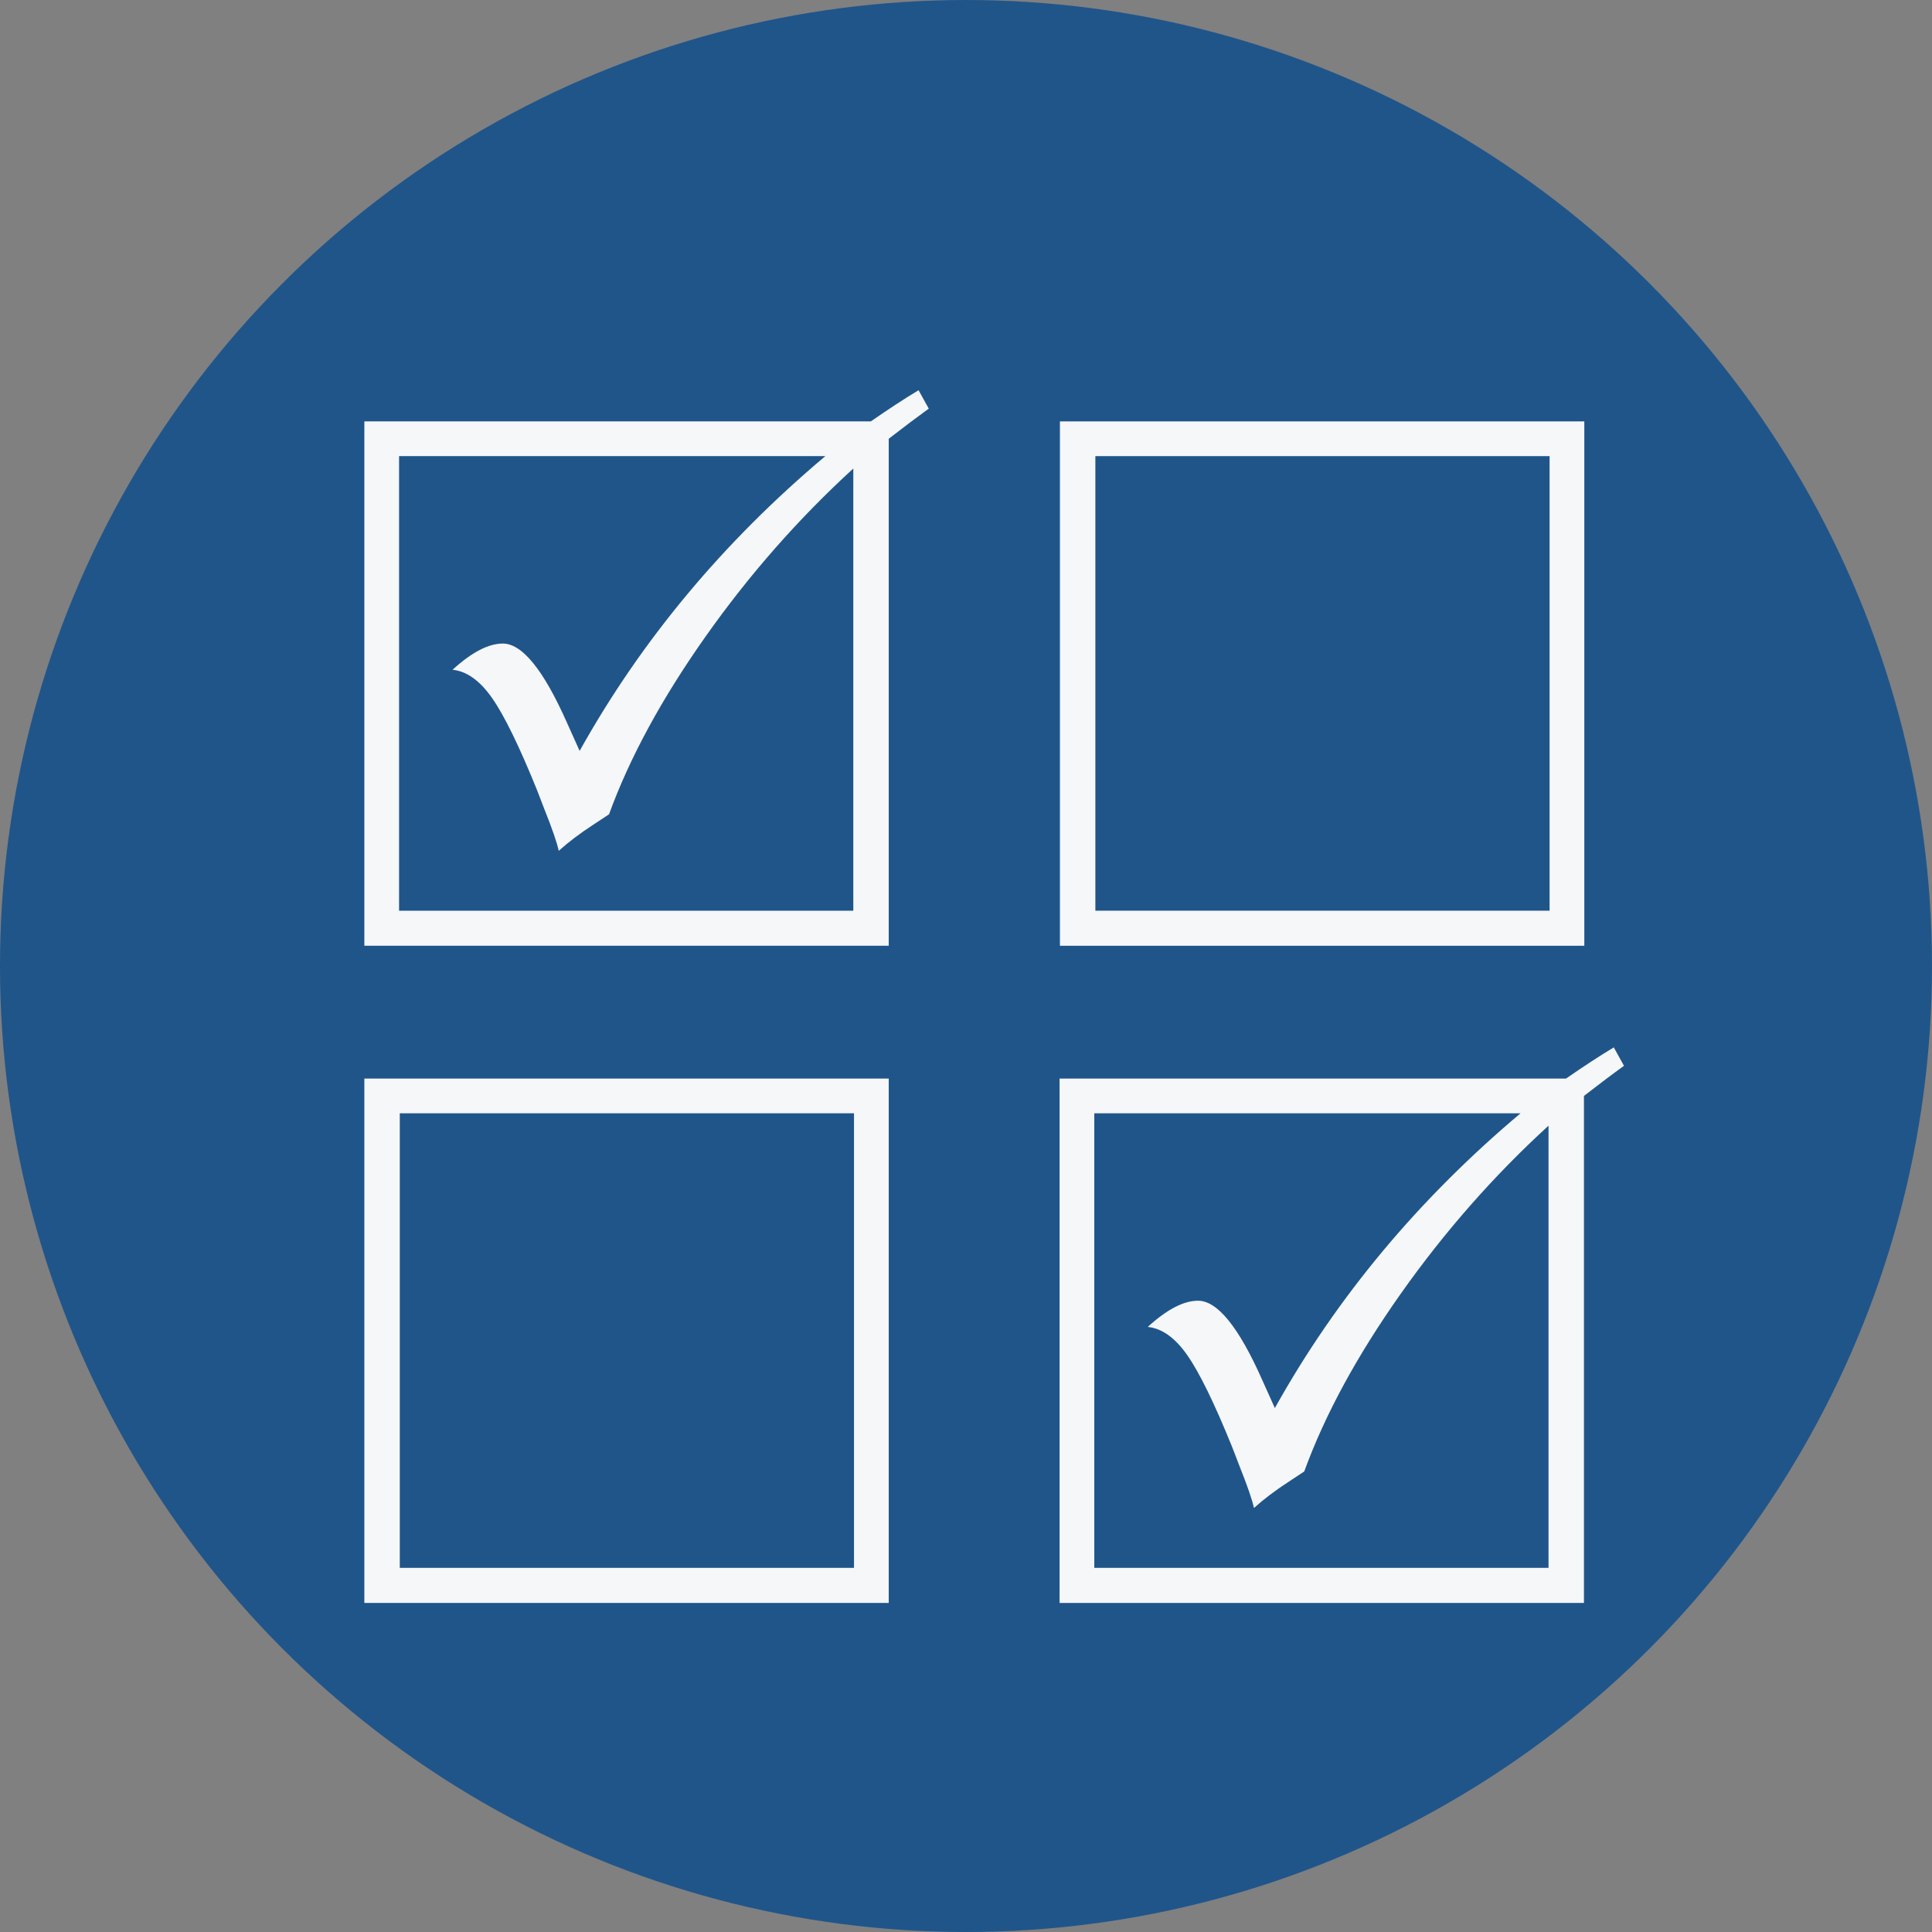 <?xml version="1.0" encoding="utf-8"?>
<!-- Generator: Adobe Illustrator 16.0.0, SVG Export Plug-In . SVG Version: 6.00 Build 0)  -->
<!DOCTYPE svg PUBLIC "-//W3C//DTD SVG 1.1//EN" "http://www.w3.org/Graphics/SVG/1.1/DTD/svg11.dtd">
<svg version="1.1" xmlns="http://www.w3.org/2000/svg" xmlns:xlink="http://www.w3.org/1999/xlink" x="0px" y="0px"
	 width="282.232px" height="282.232px" viewBox="1056.757 -905.311 282.232 282.232"
	 enable-background="new 1056.757 -905.311 282.232 282.232" xml:space="preserve">
<rect x="1056.757" y="-905.311" width="282.232" height="282.232" fill="#808080" stroke="none"/>
<g id="_x2D_--" display="none">
</g>
<g id="fond">
	<circle fill="#20558A" cx="1197.872" cy="-764.194" r="141.116"/>
</g>
<g id="A" display="none">
	<g display="inline">
		<path fill="#FFFFFF" d="M1201.139-797.393v-11.064h110v11.064H1201.139z"/>
		<path fill="#FFFFFF" d="M1201.139-765.393v-11.064h110v11.064H1201.139z"/>
		<path fill="#FFFFFF" d="M1201.139-733.393v-11.064h110v11.064H1201.139z"/>
		<path fill="#FFFFFF" d="M1201.139-701.393v-11.064h110v11.064H1201.139z"/>
	</g>
	<g display="inline">
		<path fill="#FFFFFF" d="M1135.054-770.432c6.937,0,13.17-2.25,18.703-6.75c2.813,1.22,4.943,2.158,6.398,2.813
			c1.452,0.657,3.396,1.595,5.836,2.813c2.437,1.22,4.311,2.274,5.625,3.164c1.312,0.892,2.834,2.039,4.57,3.445
			c1.733,1.406,2.999,2.742,3.797,4.008c0.795,1.266,1.477,2.742,2.039,4.43s0.844,3.47,0.844,5.344v48.234h-95.625v-48.234
			c0.281-2.999,1.03-5.717,2.25-8.156c1.217-2.437,2.623-4.5,4.219-6.188c1.593-1.688,3.748-3.327,6.469-4.922
			c2.718-1.593,5.133-2.883,7.242-3.867s4.852-2.131,8.227-3.445C1121.272-772.868,1127.741-770.432,1135.054-770.432z
			 M1134.983-828.369c-6.891,0-12.775,2.439-17.648,7.313c-4.876,4.876-7.313,10.782-7.313,17.719
			c0,6.939,2.437,12.845,7.313,17.719c4.873,4.876,10.758,7.313,17.648,7.313s12.797-2.437,17.719-7.313
			c4.922-4.874,7.383-10.78,7.383-17.719c0-6.937-2.461-12.843-7.383-17.719C1147.78-825.93,1141.874-828.369,1134.983-828.369z"/>
	</g>
	<g id="Calque_2" display="inline">
	</g>
	<g id="Calque_7" display="inline">
	</g>
</g>
<g id="B">
	<g opacity="0.95">
		<path fill="#FFFFFF" d="M1186.585-841.215v74.065h-76.602v-76.602h73.987c2.584-1.794,4.908-3.313,6.975-4.555l1.488,2.691
			C1190.758-844.407,1188.809-842.94,1186.585-841.215z M1145.724-786.352l-2.275,1.501c-1.966,1.277-3.654,2.554-5.067,3.83
			c-0.276-1.242-0.966-3.243-2.069-6.004l-1.138-2.95c-2.586-6.383-4.768-10.843-6.543-13.38c-1.776-2.535-3.697-3.907-5.767-4.114
			c2.793-2.553,5.241-3.83,7.345-3.83c2.827,0,5.947,3.848,9.361,11.542l1.861,4.141c8.999-16.148,20.963-30.502,35.892-43.063
			h-62.268v66.405h66.354v-64.594c-8,7.315-15.197,15.501-21.593,24.56C1153.421-803.251,1148.724-794.598,1145.724-786.352z"/>
		<path fill="#FFFFFF" d="M1211.595-767.15v-76.602h76.602v76.602H1211.595z M1216.771-772.274h66.354v-66.405h-66.354V-772.274z"/>
		<path fill="#FFFFFF" d="M1109.983-671.15v-76.602h76.602v76.602H1109.983z M1115.159-676.274h66.354v-66.405h-66.354V-676.274z"/>
		<path fill="#FFFFFF" d="M1288.145-745.215v74.065h-76.602v-76.602h73.987c2.584-1.794,4.908-3.313,6.975-4.555l1.488,2.691
			C1292.317-748.407,1290.368-746.94,1288.145-745.215z M1247.283-690.352l-2.275,1.501c-1.966,1.277-3.654,2.554-5.067,3.83
			c-0.276-1.242-0.966-3.243-2.069-6.004l-1.138-2.95c-2.586-6.383-4.768-10.843-6.543-13.38c-1.776-2.535-3.697-3.907-5.767-4.114
			c2.793-2.553,5.241-3.83,7.345-3.83c2.827,0,5.947,3.848,9.361,11.542l1.861,4.141c8.999-16.148,20.963-30.502,35.892-43.063
			h-62.268v66.405h66.354v-64.594c-8,7.315-15.197,15.501-21.593,24.56C1254.98-707.251,1250.283-698.598,1247.283-690.352z"/>
	</g>
</g>
<g id="C" display="none">
	<linearGradient id="SVGID_1_" gradientUnits="userSpaceOnUse" x1="1200.204" y1="-815.248" x2="1296.35" y2="-834.456">
		<stop  offset="0.005" style="stop-color:#520101"/>
		<stop  offset="0.022" style="stop-color:#570202"/>
		<stop  offset="0.042" style="stop-color:#650504"/>
		<stop  offset="0.063" style="stop-color:#7D0B07"/>
		<stop  offset="0.086" style="stop-color:#9E120C"/>
		<stop  offset="0.109" style="stop-color:#C81B13"/>
		<stop  offset="0.117" style="stop-color:#D81F15"/>
		<stop  offset="0.288" style="stop-color:#AD524F"/>
		<stop  offset="0.309" style="stop-color:#A84A47"/>
		<stop  offset="0.438" style="stop-color:#901F19"/>
		<stop  offset="0.502" style="stop-color:#860E08"/>
		<stop  offset="0.78" style="stop-color:#D62117"/>
	</linearGradient>
	<path display="inline" fill="url(#SVGID_1_)" d="M1200.068-839.271c0,0,4.076-5.104,21.091-6.738
		c17.143-1.645,29.082,4.028,49.61,1.775c7.239-0.795,12.635-1.687,14.021-4.779l12.088,38.594c0,0-9.998,7.097-27.14,7.097
		c-17.141,0-33.63-6.597-57.913,4.757L1200.068-839.271z"/>
	<path display="inline" fill="#FFFFFF" d="M1200.014-839.442c0,0,4.076-5.105,21.091-6.738c17.142-1.646,29.082,4.028,49.609,1.774
		c7.24-0.795,12.635-1.687,14.022-4.778l12.087,38.594c0,0-9.998,7.097-27.14,7.097s-33.63-6.597-57.912,4.757L1200.014-839.442z"/>
	<path display="inline" fill="#FFFFFF" d="M1227.366-744.462l-27.768-96.64c0,0-0.419-0.496-1.758-0.263
		c-1.318,0.23-1.176,0.788-1.176,0.788l27.141,96.44"/>
	<path display="inline" fill="#FFFFFF" d="M1210.138-798.676c0.862-0.145,1.571-0.175,1.634-0.06l-11.747-40.808l-0.025,0.004
		c-0.117-0.154-0.783-0.172-1.55-0.035c-0.807,0.145-1.413,0.406-1.352,0.583l11.516,40.855
		C1208.574-798.259,1209.262-798.529,1210.138-798.676z"/>
	
		<linearGradient id="SVGID_2_" gradientUnits="userSpaceOnUse" x1="1115.841" y1="-896.862" x2="1211.989" y2="-916.07" gradientTransform="matrix(0.987 -0.161 0.161 0.987 167.32 244.563)">
		<stop  offset="0.005" style="stop-color:#520101"/>
		<stop  offset="0.022" style="stop-color:#570202"/>
		<stop  offset="0.042" style="stop-color:#650504"/>
		<stop  offset="0.063" style="stop-color:#7D0B07"/>
		<stop  offset="0.086" style="stop-color:#9E120C"/>
		<stop  offset="0.109" style="stop-color:#C81B13"/>
		<stop  offset="0.117" style="stop-color:#D81F15"/>
		<stop  offset="0.288" style="stop-color:#AD524F"/>
		<stop  offset="0.309" style="stop-color:#A84A47"/>
		<stop  offset="0.438" style="stop-color:#901F19"/>
		<stop  offset="0.502" style="stop-color:#860E08"/>
		<stop  offset="0.78" style="stop-color:#D62117"/>
	</linearGradient>
	<path display="inline" fill="url(#SVGID_2_)" d="M1119.871-844.221c0,0,3.199-5.695,19.728-10.052
		c16.653-4.388,29.352-0.716,49.247-6.25c7.017-1.953,12.197-3.703,13.066-6.978l18.155,36.138c0,0-8.723,8.617-25.641,11.382
		c-16.916,2.765-34.253-1.086-56.387,14.036L1119.871-844.221z"/>
	<path display="inline" fill="#2EA4D9" d="M1119.789-844.381c0,0,3.2-5.695,19.729-10.052c16.651-4.389,29.351-0.715,49.245-6.251
		c7.018-1.952,12.197-3.702,13.068-6.978l18.154,36.139c0,0-8.723,8.617-25.64,11.382c-16.917,2.765-34.254-1.086-56.386,14.036
		L1119.789-844.381z"/>
	<path display="inline" fill="#FFFFFF" d="M1162.104-755.057l-42.992-90.895c0,0-0.494-0.422-1.777,0.024
		c-1.264,0.44-1.033,0.967-1.033,0.967l42.342,90.8"/>
	<g display="inline">
		<path fill="#FFFFFF" d="M1175.829-653.238l24.237-35.669l99.485-72.68c11.146,3.598,17.095,11.63,17.847,24.099l-99.771,72.673
			L1175.829-653.238z M1189.218-666.805l3.961,5.212l22.296-6.117c3.288-2.787,4.945-4.869,4.973-6.247
			c0.012-0.57-0.135-0.989-0.438-1.257c-0.305-0.267-0.789-0.408-1.453-0.421c-1.379-0.027-3.771,0.757-7.178,2.353
			c2.904-2.651,4.375-4.88,4.41-6.686c0.018-0.902-0.217-1.584-0.707-2.046c-0.489-0.462-1.258-0.703-2.303-0.724
			c-1.094-0.021-3.343,0.742-6.749,2.29c3.046-2.506,4.587-4.732,4.626-6.682c0.01-0.522-0.125-0.917-0.404-1.185
			c-0.28-0.266-0.73-0.406-1.348-0.419c-2.139-0.042-4.437,0.839-6.897,2.645L1189.218-666.805z M1208.808-691.016
			c0.812-0.174,1.479-0.256,2.002-0.246c1.899,0.038,2.833,0.96,2.797,2.766l-0.085,0.711l59.984-44.086
			c-1.545-1.219-3.07-2.176-4.577-2.872L1208.808-691.016z M1215.534-685.035c2.175,0.566,3.24,1.989,3.194,4.271l60.275-44.295
			c-0.682-1.582-1.652-3.004-2.91-4.265L1215.534-685.035z M1220.74-677.944c0.902,0.065,1.563,0.305,1.982,0.717
			s0.623,0.999,0.607,1.759c-0.014,0.666-0.342,1.634-0.984,2.903l59.911-43.944c-0.53-2.054-1.112-3.849-1.747-5.383
			L1220.74-677.944z M1281.736-744.186c7.1,3.943,11.446,10.066,13.04,18.369l18.595-13.535c-1.49-8.774-5.887-14.828-13.188-18.158
			L1281.736-744.186z"/>
	</g>
	
		<linearGradient id="SVGID_3_" gradientUnits="userSpaceOnUse" x1="1081.413" y1="-822.453" x2="1177.561" y2="-841.661" gradientTransform="matrix(0.987 -0.161 0.161 0.987 167.32 244.563)">
		<stop  offset="0.005" style="stop-color:#520101"/>
		<stop  offset="0.022" style="stop-color:#570202"/>
		<stop  offset="0.042" style="stop-color:#650504"/>
		<stop  offset="0.063" style="stop-color:#7D0B07"/>
		<stop  offset="0.086" style="stop-color:#9E120C"/>
		<stop  offset="0.109" style="stop-color:#C81B13"/>
		<stop  offset="0.117" style="stop-color:#D81F15"/>
		<stop  offset="0.288" style="stop-color:#AD524F"/>
		<stop  offset="0.309" style="stop-color:#A84A47"/>
		<stop  offset="0.438" style="stop-color:#901F19"/>
		<stop  offset="0.502" style="stop-color:#860E08"/>
		<stop  offset="0.78" style="stop-color:#D62117"/>
	</linearGradient>
	<path display="inline" fill="url(#SVGID_3_)" d="M1097.896-765.233c0,0,3.199-5.695,19.728-10.052
		c16.653-4.388,29.352-0.716,49.247-6.25c7.017-1.953,12.197-3.703,13.066-6.978l18.155,36.138c0,0-8.723,8.617-25.641,11.382
		c-16.916,2.765-34.253-1.086-56.387,14.036L1097.896-765.233z"/>
	<path display="inline" fill="#C89108" d="M1097.814-765.394c0,0,3.2-5.695,19.729-10.052c16.651-4.389,29.351-0.716,49.245-6.251
		c7.018-1.952,12.197-3.702,13.068-6.978l18.154,36.139c0,0-8.723,8.617-25.64,11.382c-16.917,2.765-34.254-1.086-56.386,14.036
		L1097.814-765.394z"/>
	<path display="inline" fill="#FFFFFF" d="M1140.13-676.069l-42.992-90.895c0,0-0.494-0.422-1.777,0.024
		c-1.264,0.44-1.033,0.967-1.033,0.967l42.342,90.8"/>
</g>
</svg>
